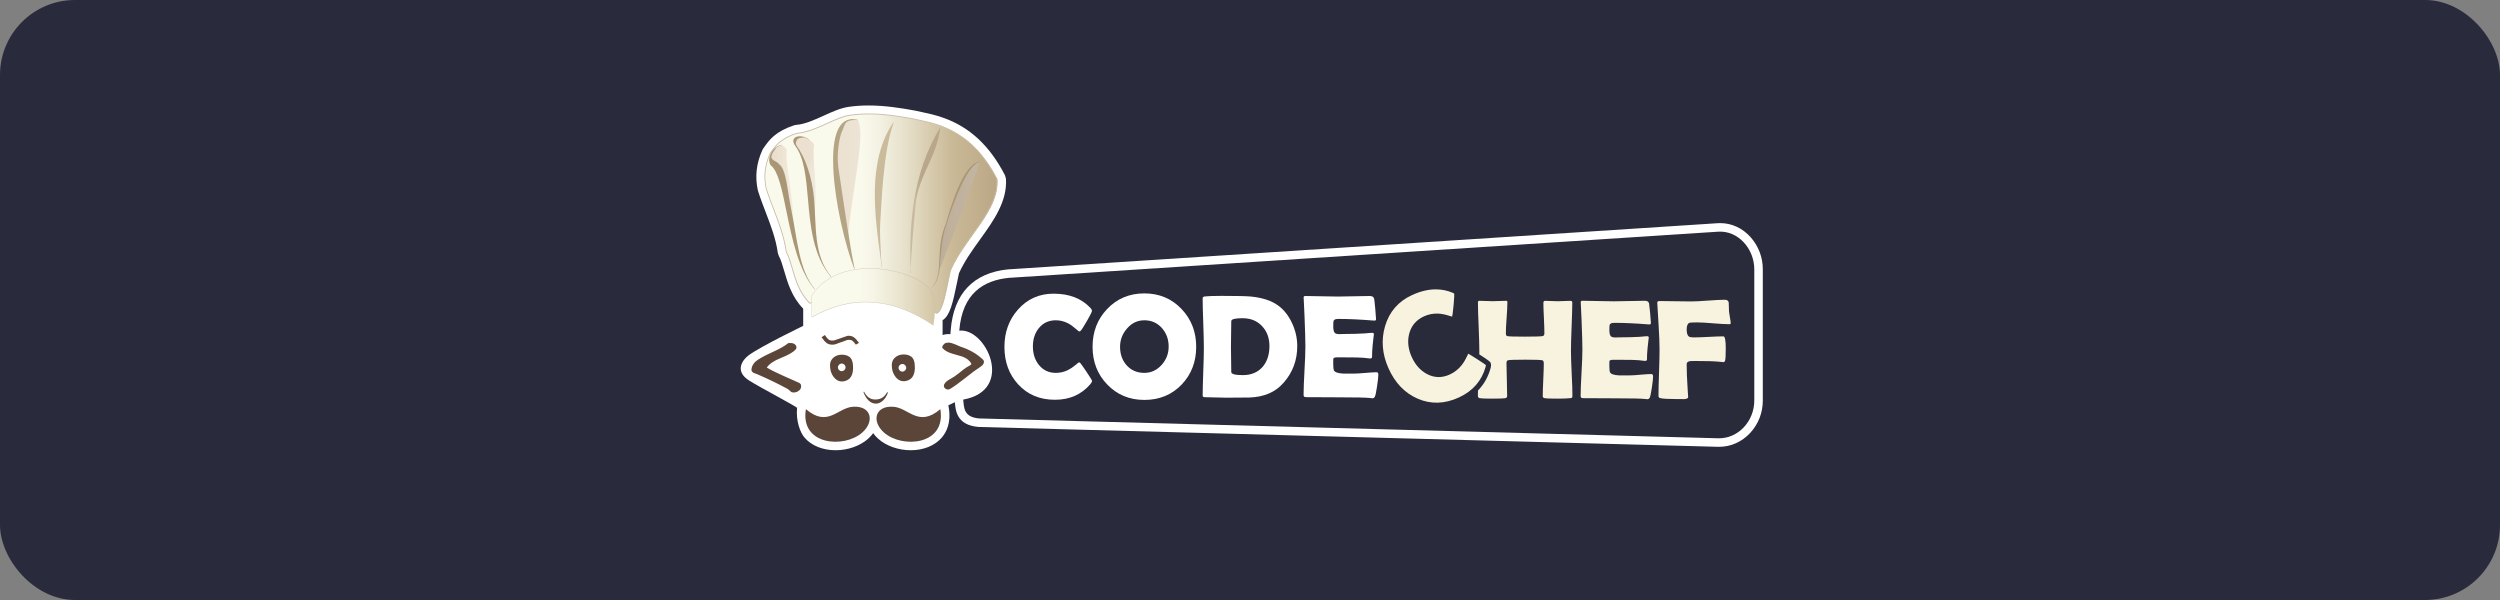 <svg xmlns="http://www.w3.org/2000/svg" width="500" height="120" fill="none" viewBox="0 0 500 120"><rect x="0" y="0" width="500" height="120" fill="#808080" stroke="none"/><rect width="500" height="120" fill="#292B3C" rx="15"/><path fill="#fff" d="M350.153 47.472C348.523 45.632 346.356 44.624 344.052 44.624C343.884 44.624 343.715 44.632 343.547 44.64L201.674 53.872H201.65H201.625C194.682 54.552 190.717 58.752 190.147 66L190.083 66.84C189.947 66.824 189.81 66.816 189.682 66.816C189.481 66.816 189.28 66.832 189.088 66.872C188.919 66.888 188.726 66.936 188.518 67.008V64.048C189.995 63.096 190.557 60.656 191.44 56.352C191.552 55.792 191.672 55.224 191.793 54.656C192.876 52.256 194.474 50.024 196.031 47.864C198.712 44.136 201.481 40.28 201.192 35.744L201.007 35.08C197.981 29.176 193.936 25.408 188.646 23.552C187.057 22.984 185.628 22.68 184.48 22.44C184.007 22.344 183.597 22.256 183.252 22.168L183.132 22.144C180.186 21.6 176.999 21.096 173.716 21.096C172.32 21.096 171.027 21.184 169.743 21.368C168.13 21.6 166.484 22.344 164.743 23.136C162.872 23.984 160.938 24.856 159.244 24.976L158.827 25.056C155.078 26.288 153.858 28 152.871 29.384C152.799 29.48 152.734 29.576 152.662 29.68L152.494 29.968C151.266 32.632 150.961 35.36 151.579 38.096L151.619 38.224C152.076 39.68 152.622 41.096 153.144 42.456C154.187 45.168 155.167 47.736 155.568 50.608L155.777 51.216C156.178 51.92 156.483 52.992 156.82 54.128C157.502 56.48 158.353 59.4 160.633 61.72L160.641 61.952V65.176C160.641 65.176 152.181 69.248 149.724 71.064C148.48 71.984 146.851 74.232 149.837 76.112C152.132 77.56 159.437 81.368 159.413 81.584C159.156 84.176 160.047 86.512 160.89 87.496C162.27 89.12 164.534 90.048 167.11 90.048C169.575 90.048 171.999 89.192 173.604 87.768C174.005 87.408 174.351 87.024 174.631 86.632C174.92 87.032 175.258 87.416 175.659 87.768C177.256 89.192 179.688 90.048 182.153 90.048C184.729 90.048 186.993 89.12 188.373 87.496C189.28 86.432 190.26 84.528 189.754 81.552L189.666 81.064C189.714 81.064 190.974 80.44 190.974 80.44C190.974 80.44 190.974 80.448 190.982 80.544C191.126 82.168 191.375 85.016 195.67 85.384L195.718 85.392H195.766L343.603 89.36C343.675 89.36 343.747 89.36 343.828 89.36C346.179 89.36 348.387 88.368 350.048 86.576C351.67 84.824 352.561 82.536 352.561 80.12V53.88C352.569 51.504 351.71 49.232 350.153 47.472Z"/><path fill="#292B3B" fill-rule="evenodd" d="M201.786 55.568L343.651 46.336C347.608 46.08 350.859 49.728 350.859 53.88V80.112C350.859 84.256 347.616 87.76 343.651 87.656L195.822 83.688C192.78 83.424 192.804 81.648 192.643 79.92C203.102 78.032 197.195 65.48 191.857 66.136C192.443 58.584 196.817 56.056 201.786 55.568Z" clip-rule="evenodd"/><path fill="#5B4538" d="M192.074 69.32C193.839 69.896 195.292 70.712 196.424 71.768C196.673 71.944 196.793 72.144 196.793 72.376C196.793 72.752 196.512 73.112 195.942 73.464C195.276 73.88 194.281 74.616 192.965 75.672C191.744 76.64 190.757 77.344 190.011 77.792C189.866 77.864 189.722 77.904 189.577 77.904C189.361 77.904 189.168 77.824 189.015 77.68C188.855 77.528 188.775 77.352 188.775 77.152C188.775 76.976 188.839 76.824 188.967 76.672C189.144 76.384 189.545 76.064 190.187 75.72C190.605 75.504 191.126 75.152 191.752 74.656C192.507 74.048 193.029 73.648 193.318 73.464C193.952 73.144 194.273 72.92 194.273 72.792C194.273 72.76 194.265 72.736 194.249 72.704C193.904 72.096 193.326 71.64 192.531 71.336C191.825 71.136 191.102 70.928 190.38 70.704C189.529 70.448 188.895 70.08 188.486 69.6C188.453 69.56 188.445 69.504 188.445 69.448C188.445 69.272 188.55 69.08 188.75 68.872C188.951 68.664 189.152 68.56 189.336 68.56C189.449 68.528 189.569 68.52 189.682 68.52C190.019 68.52 190.428 68.624 190.918 68.824C191.295 68.984 191.68 69.144 192.074 69.32ZM158.161 68.608C158.49 68.608 158.763 68.696 158.979 68.872C159.188 69.048 159.292 69.248 159.292 69.48C159.292 69.656 159.228 69.808 159.1 69.936C158.618 70.456 157.639 71.016 156.146 71.608C154.765 72.16 153.842 72.792 153.361 73.512C154.171 74 155.239 74.536 156.555 75.112C158.658 76.048 159.742 76.536 159.814 76.568C160.087 76.696 160.223 76.904 160.223 77.2C160.255 77.56 160.111 77.864 159.798 78.12C159.485 78.376 159.124 78.496 158.722 78.496C158.562 78.496 158.409 78.464 158.265 78.408C158.088 78.232 157.855 78.032 157.55 77.8C155.64 76.76 153.593 75.768 151.418 74.832C151.201 74.744 150.985 74.664 150.768 74.592C150.495 74.464 150.334 74.272 150.286 74.032C150.286 73.408 150.559 72.832 151.113 72.296C151.779 71.76 152.879 71.152 154.42 70.456C155.913 69.792 156.989 69.176 157.663 68.616C157.663 68.608 157.823 68.608 158.161 68.608Z"/><path fill="#5B4538" d="M171.798 68.576C171.437 68.056 171.1 67.688 170.795 67.472C170.49 67.256 170.136 67.152 169.727 67.152C169.583 67.152 169.454 67.176 169.35 67.216L166.942 68.048C166.805 68.096 166.645 68.112 166.468 68.112C166.147 68.112 165.89 68.04 165.698 67.888C165.497 67.744 165.256 67.448 164.975 67.008L164.309 67.448C164.726 68.048 165.088 68.448 165.377 68.64C165.674 68.84 166.043 68.936 166.5 68.936C166.701 68.936 166.902 68.904 167.094 68.848L169.302 68.048C169.446 67.992 169.607 67.96 169.775 67.96C170.056 67.96 170.289 68.016 170.457 68.136C170.626 68.248 170.867 68.512 171.172 68.928L171.798 68.576Z"/><path fill="#5B4538" fill-rule="evenodd" d="M188.068 81.832C189.28 89.048 180.427 89.744 176.791 86.504C174.278 84.264 174.985 81.152 178.589 81.344C181.759 81.512 183.629 85.592 188.068 81.832Z" clip-rule="evenodd"/><path fill="#5B4538" fill-rule="evenodd" d="M161.179 81.832C159.967 89.048 168.82 89.744 172.456 86.504C174.969 84.264 174.262 81.152 170.658 81.344C167.488 81.512 165.617 85.592 161.179 81.832Z" clip-rule="evenodd"/><path fill="#5B4538" d="M169.872 71.36C169.47 71.08 168.973 70.936 168.379 70.936C167.664 70.936 167.086 71.152 166.637 71.576C166.115 72.048 165.914 72.72 166.035 73.6C166.107 74.312 166.364 74.936 166.797 75.48C167.239 76.024 167.768 76.296 168.379 76.296C168.756 76.296 169.149 76.192 169.55 75.976C170.265 75.552 170.618 74.736 170.618 73.528C170.618 72.44 170.369 71.72 169.872 71.36ZM168.346 74.232C167.929 74.232 167.584 73.896 167.584 73.472C167.584 73.056 167.921 72.712 168.346 72.712C168.764 72.712 169.109 73.048 169.109 73.472C169.109 73.896 168.764 74.232 168.346 74.232Z"/><path fill="#5B4538" d="M175.169 80.728C175.394 80.728 175.611 80.688 175.811 80.608C176.012 80.528 176.197 80.432 176.365 80.304C176.534 80.176 176.686 80.032 176.823 79.88C176.959 79.72 177.08 79.568 177.176 79.4C177.28 79.24 177.36 79.088 177.425 78.936C177.489 78.792 177.537 78.672 177.561 78.568C177.553 78.552 177.545 78.528 177.529 78.496C177.513 78.472 177.497 78.448 177.489 78.424C177.473 78.408 177.457 78.4 177.449 78.4C177.256 78.752 177.047 79.04 176.807 79.264C176.566 79.488 176.301 79.648 176.02 79.752C175.731 79.856 175.418 79.904 175.089 79.904C174.8 79.904 174.543 79.864 174.318 79.792C174.086 79.72 173.885 79.608 173.7 79.472C173.516 79.328 173.355 79.16 173.203 78.968C173.058 78.776 172.922 78.552 172.801 78.312C172.793 78.312 172.785 78.32 172.769 78.336C172.753 78.352 172.737 78.376 172.729 78.4C172.713 78.424 172.713 78.44 172.705 78.456C172.817 78.768 172.954 79.056 173.122 79.336C173.283 79.608 173.467 79.848 173.676 80.056C173.885 80.264 174.11 80.432 174.366 80.552C174.607 80.656 174.88 80.72 175.169 80.728Z"/><path fill="#5B4538" d="M182.225 71.312C181.823 71.032 181.326 70.888 180.732 70.888C180.017 70.888 179.439 71.104 178.99 71.528C178.468 72 178.267 72.68 178.388 73.552C178.46 74.264 178.717 74.888 179.15 75.432C179.592 75.976 180.122 76.248 180.732 76.248C181.109 76.248 181.502 76.144 181.904 75.928C182.618 75.504 182.971 74.688 182.971 73.48C182.979 72.384 182.73 71.664 182.225 71.312ZM180.475 74.32C180.057 74.32 179.712 73.976 179.712 73.56C179.712 73.144 180.049 72.8 180.475 72.8C180.892 72.8 181.237 73.136 181.237 73.56C181.237 73.984 180.892 74.32 180.475 74.32Z"/><path fill="url(#paint0_linear)" d="M187.458 62.704C188.694 62.168 189.328 58.008 190.163 54.136C193.173 47.28 199.892 42.232 199.49 35.856C193.976 25.096 186.254 24.712 182.947 23.856C178.661 23.064 174.383 22.48 170.104 23.096C167.062 23.544 163.121 26.464 159.477 26.712C156.001 27.856 155.134 29.376 154.163 30.712C153.08 33.064 152.831 35.408 153.361 37.76C154.693 41.984 156.74 45.824 157.374 50.424C158.779 52.896 158.875 57.568 162.086 60.704C171.91 56.04 179.937 59.656 187.458 62.704Z"/><path fill="#C8BCA8" d="M187.338 62.752L186.415 62.376C179.038 59.376 171.405 56.264 161.997 60.736L161.941 60.76L161.901 60.72C159.806 58.672 159.035 56.024 158.361 53.68C158 52.448 157.663 51.288 157.173 50.416L157.165 50.384C156.74 47.328 155.68 44.552 154.653 41.872C154.139 40.528 153.601 39.136 153.16 37.728C152.622 35.344 152.895 32.952 153.963 30.624C154.043 30.512 154.115 30.408 154.187 30.304C155.078 29.056 156.082 27.64 159.324 26.576C161.331 26.432 163.402 25.496 165.401 24.592C167.038 23.848 168.587 23.152 169.968 22.952C174.037 22.368 178.051 22.832 182.827 23.712C183.212 23.808 183.637 23.904 184.127 24.008C187.763 24.776 194.53 26.192 199.426 35.76L199.434 35.792C199.683 39.76 197.203 43.216 194.57 46.872C192.94 49.144 191.247 51.496 190.099 54.112C189.971 54.72 189.842 55.352 189.714 55.976C189.023 59.344 188.429 62.256 187.346 62.728L187.338 62.752ZM171.573 58.328C176.919 58.328 181.751 60.296 186.487 62.224L187.338 62.568C188.317 62.088 188.927 59.104 189.577 55.952C189.706 55.328 189.834 54.696 189.971 54.072C191.134 51.424 192.828 49.064 194.466 46.784C197.074 43.152 199.538 39.728 199.298 35.824C194.425 26.352 187.972 25 184.111 24.184C183.613 24.08 183.188 23.992 182.803 23.888C178.051 23.016 174.045 22.552 170 23.136C168.643 23.336 167.11 24.032 165.481 24.76C163.466 25.672 161.387 26.608 159.365 26.752C156.194 27.8 155.207 29.184 154.332 30.416C154.26 30.52 154.187 30.616 154.115 30.72C153.064 33 152.799 35.36 153.328 37.696C153.77 39.096 154.3 40.48 154.821 41.824C155.849 44.504 156.916 47.28 157.342 50.352C157.839 51.232 158.177 52.4 158.538 53.632C159.204 55.936 159.967 58.544 161.997 60.56C165.393 58.952 168.563 58.328 171.573 58.328Z"/><path fill="url(#paint1_linear)" fill-rule="evenodd" d="M162.367 63.424C165.906 61.552 174.768 56.92 186.631 65.04C186.969 63.136 187.001 61.232 186.736 59.328C186.399 54.824 168.692 49.312 162.27 59.232L162.367 63.424Z" clip-rule="evenodd"/><path fill="#C8BCA8" d="M186.664 65.104L186.615 65.072C181.534 61.592 176.413 60.064 171.381 60.52C167.223 60.896 164.076 62.56 162.383 63.456L162.334 63.48V63.424L162.238 59.224L162.246 59.216C163.98 56.544 166.605 54.8 170.064 54.048C172.898 53.424 176.205 53.528 179.375 54.336C183.597 55.408 186.64 57.464 186.776 59.328C187.041 61.224 187.009 63.152 186.672 65.048L186.664 65.104ZM173.122 60.368C177.585 60.368 182.112 61.912 186.607 64.984C186.928 63.112 186.961 61.208 186.696 59.336C186.559 57.528 183.469 55.448 179.343 54.4C176.189 53.6 172.89 53.496 170.064 54.112C166.629 54.864 164.012 56.592 162.294 59.24L162.391 63.36C164.1 62.456 167.231 60.816 171.365 60.44C171.959 60.392 172.545 60.368 173.122 60.368Z"/><path fill="url(#paint2_linear)" fill-rule="evenodd" d="M157.382 30C156.836 32.744 159.276 41.408 158.458 45.952C158.04 43.568 156.515 38.84 156.579 36.176C155.841 34.576 155.102 32.64 154.292 31.896C153.561 31.232 155.969 27.272 157.382 30Z" clip-rule="evenodd"/><path fill="#A99675" d="M162.945 57.888C162.937 57.88 162.937 57.88 162.937 57.872C159.726 54.128 158.401 47.68 157.286 42.248C156.403 37.936 155.648 34.256 154.187 33.096L154.179 33.088C153.995 32.848 153.89 32.568 153.85 32.272C153.778 31.76 153.906 31.2 154.171 30.68C154.428 30.16 154.821 29.696 155.287 29.376C155.608 29.152 155.969 29.008 156.339 28.96L156.347 29.032C155.985 29.072 155.64 29.224 155.327 29.432C154.982 29.904 154.725 30.208 154.468 30.712C153.754 32.136 155.239 32.064 155.825 32.84C157.302 34.024 157.422 37.904 158.313 42.232C159.429 47.656 159.79 54.096 162.985 57.824C162.993 57.832 162.993 57.832 162.993 57.84L162.945 57.888Z"/><path fill="url(#paint3_linear)" fill-rule="evenodd" d="M162.824 28.88C162.278 31.624 163.675 37.92 162.864 42.472C162.447 40.088 160.922 35.36 160.986 32.696C160.248 31.096 159.365 29.272 158.843 28.328C158.369 27.48 160.809 26.336 162.824 28.88Z" clip-rule="evenodd"/><path fill="#A99675" d="M161.757 27.92C161.058 27.448 160.777 27.472 160.175 27.552C159.926 27.584 159.718 27.664 159.557 27.776C159.397 27.888 159.292 28.048 159.26 28.24C159.228 28.528 159.036 28.576 159.3 29.104C161.082 31.512 162.439 35.504 162.816 39.752C163.29 45.136 162.664 51.104 166.244 55.328L166.187 55.376C162.591 51.128 162.062 45.152 161.588 39.76C161.211 35.52 160.866 31.64 159.1 29.248C158.73 28.752 158.618 28.344 158.674 28.024C158.714 27.808 158.827 27.64 159.003 27.512C159.172 27.384 159.397 27.304 159.662 27.272C160.28 27.192 161.09 27.376 161.805 27.864L161.757 27.92Z"/><path fill="url(#paint4_linear)" d="M171.581 24.064C173.235 26.816 170.193 39.2 169.655 46.984C169.607 47.64 163.779 21.296 171.581 24.064Z"/><path fill="#B5A584" d="M170.883 53.856C168.997 48.96 166.974 40.464 166.661 33.76C166.541 31.12 166.677 28.752 167.199 26.992C167.72 25.224 168.627 24.072 170.032 23.864C170.49 23.792 171.003 23.832 171.573 23.976L171.549 24.048C170.987 23.904 170.466 24.024 170.016 24.096C168.844 24.36 168.981 25.096 168.21 26.752C167.696 28.504 167.407 30.672 167.64 33.312C168.644 39.848 169.872 48.76 170.939 53.832L170.883 53.856Z"/><path fill="#CABB9C" d="M176.373 53.432C176.301 52.904 176.229 52.36 176.149 51.808C174.92 42.992 173.419 32.208 178.685 24.456L178.749 24.496C176.59 30.232 176.301 41.152 176.044 44.68C175.932 46.2 176.108 49.464 176.229 51.792C176.301 52.336 176.381 52.88 176.454 53.416L176.373 53.432Z"/><path fill="url(#paint5_linear)" d="M182.088 54.568C182.273 50 182.763 44.656 183.204 40.024C184.312 34.184 187.29 31.424 188.068 25.52L188.084 25.448C185.243 30.064 183.662 35.056 182.835 40.04C182.016 45.024 181.952 50 182.169 54.568H182.088Z"/><path fill="url(#paint6_linear)" d="M195.862 32.456C193.494 39.784 190.653 46.944 187.787 54.192C187.868 44.6 193.029 33.048 195.862 32.456Z"/><path fill="#A99675" d="M186.431 57.424C187.683 56.12 187.771 54.12 187.884 51.8C187.98 49.656 188.092 47.24 189.144 44.848C189.168 44.76 189.216 44.608 189.272 44.4C189.971 41.976 192.764 32.232 196.023 32.408L196.015 32.48C193.454 32.384 190.203 42.024 189.433 44.432C189.377 44.632 189.361 44.76 189.328 44.856V44.864C188.413 47.24 188.357 49.664 188.052 51.8C187.948 54.128 187.747 56.144 186.479 57.464L186.431 57.424Z"/><path fill="#fff" d="M218.409 76.184C218.409 76.336 218.313 76.536 218.104 76.792C216.322 78.896 213.955 79.952 210.993 79.952C207.967 79.952 205.518 78.928 203.64 76.88C201.81 74.896 200.887 72.392 200.887 69.376C200.887 66.448 201.786 63.968 203.576 61.936C205.446 59.808 207.83 58.736 210.72 58.736C213.858 58.736 216.322 59.688 218.104 61.608C218.297 61.816 218.393 62.008 218.393 62.168C218.393 62.352 218.064 63.032 217.382 64.2C216.708 65.376 216.282 66.032 216.114 66.176C216.033 66.248 215.937 66.288 215.825 66.288C215.777 66.288 215.536 66.096 215.094 65.712C214.573 65.248 214.059 64.888 213.553 64.632C212.791 64.248 211.988 64.056 211.169 64.056C209.749 64.056 208.609 64.584 207.758 65.64C206.971 66.616 206.578 67.832 206.578 69.28C206.578 70.736 206.971 71.96 207.758 72.96C208.609 74.032 209.749 74.576 211.169 74.576C212.012 74.576 212.815 74.392 213.569 74.024C214.059 73.784 214.565 73.448 215.086 73.016C215.512 72.648 215.744 72.472 215.793 72.472C215.889 72.472 215.985 72.528 216.082 72.632C216.234 72.808 216.66 73.408 217.35 74.432C218.056 75.496 218.409 76.08 218.409 76.184Z"/><path fill="#fff" d="M239.239 69.352C239.239 72.352 238.276 74.864 236.349 76.896C234.383 78.952 231.886 79.984 228.876 79.984C225.882 79.984 223.394 78.944 221.419 76.872C219.477 74.84 218.514 72.336 218.514 69.352C218.514 66.36 219.485 63.848 221.419 61.808C223.402 59.72 225.882 58.68 228.876 58.68C231.854 58.68 234.334 59.72 236.317 61.808C238.268 63.864 239.239 66.384 239.239 69.352ZM233.732 69.32C233.732 67.88 233.291 66.648 232.408 65.64C231.485 64.584 230.305 64.056 228.876 64.056C227.512 64.056 226.348 64.6 225.401 65.704C224.478 66.76 224.012 67.976 224.012 69.352C224.012 70.824 224.445 72.048 225.304 73.032C226.219 74.064 227.407 74.576 228.868 74.576C230.233 74.576 231.397 74.032 232.36 72.944C233.275 71.904 233.732 70.696 233.732 69.32Z"/><path fill="#fff" d="M259.45 69.224C259.45 72.048 258.535 74.504 256.697 76.576C255.076 78.432 252.804 79.408 249.882 79.504C249.32 79.52 247.771 79.536 245.243 79.536C244.769 79.536 244.055 79.52 243.1 79.488C242.145 79.456 241.43 79.44 240.957 79.44C240.676 79.44 240.531 79.328 240.531 79.112C240.531 78.056 240.579 76.464 240.652 74.344C240.74 72.224 240.772 70.64 240.772 69.576C240.772 68.472 240.732 66.816 240.652 64.608C240.571 62.4 240.531 60.752 240.531 59.648C240.531 59.448 240.676 59.328 240.957 59.288C241.647 59.216 242.771 59.176 244.344 59.176C247.33 59.176 249.264 59.224 250.147 59.304C252.443 59.536 254.241 60.112 255.541 61.04C256.761 61.904 257.724 63.12 258.431 64.672C259.113 66.152 259.45 67.664 259.45 69.224ZM253.888 69.224C253.888 67.6 253.398 66.272 252.419 65.24C251.431 64.168 250.123 63.64 248.494 63.64C247.001 63.64 246.254 63.84 246.254 64.232C246.254 64.8 246.246 65.656 246.222 66.792C246.206 67.936 246.19 68.784 246.19 69.352C246.19 69.912 246.198 70.752 246.222 71.864C246.238 72.984 246.254 73.832 246.254 74.4C246.254 74.816 247.025 75.024 248.574 75.024C250.252 75.024 251.568 74.464 252.531 73.368C253.43 72.312 253.888 70.928 253.888 69.224Z"/><path fill="#fff" d="M275.664 74.96C275.664 75.376 275.584 76.128 275.415 77.24C275.239 78.44 275.086 79.152 274.95 79.384C274.837 79.568 274.669 79.656 274.468 79.656C274.38 79.656 274.235 79.64 274.035 79.608C273.328 79.512 271.266 79.464 267.838 79.464C267.092 79.464 265.984 79.456 264.507 79.448C263.038 79.44 261.93 79.432 261.2 79.432C260.879 79.432 260.718 79.296 260.718 79.016C260.718 77.936 260.775 76.32 260.895 74.16C261.015 72 261.08 70.384 261.08 69.304C261.08 68.208 261.023 66.168 260.903 63.176C260.871 62.408 260.823 61.264 260.742 59.728L260.726 59.528C260.71 59.304 260.823 59.2 261.088 59.2C261.81 59.2 262.886 59.216 264.322 59.256C265.759 59.296 266.835 59.312 267.557 59.312C268.264 59.312 269.331 59.296 270.752 59.256C272.173 59.224 273.24 59.2 273.955 59.2C274.452 59.2 274.749 59.384 274.829 59.76C274.878 59.984 274.95 60.648 275.054 61.776C275.15 62.896 275.207 63.576 275.207 63.816C275.207 64.016 275.11 64.12 274.918 64.12C274.862 64.12 274.757 64.112 274.613 64.104C272.028 63.896 269.716 63.784 267.662 63.784C267.148 63.784 266.835 63.904 266.722 64.152C266.674 64.264 266.65 64.632 266.65 65.256C266.65 65.912 266.746 66.344 266.939 66.552C267.1 66.736 267.413 66.824 267.878 66.824C267.975 66.824 268.167 66.816 268.44 66.808C268.721 66.792 268.954 66.792 269.138 66.792C270.359 66.792 271.595 66.76 272.847 66.688C272.959 66.68 273.216 66.656 273.649 66.616C273.979 66.584 274.243 66.56 274.436 66.56C274.669 66.56 274.789 66.672 274.789 66.888C274.789 66.688 274.701 67.424 274.524 69.096C274.444 69.872 274.412 70.64 274.412 71.408C274.412 71.6 274.268 71.696 273.987 71.696C273.987 71.696 273.553 71.648 272.678 71.552C272.124 71.496 270.864 71.472 268.898 71.472H267.357C266.963 71.472 266.722 71.568 266.658 71.76C266.65 71.808 266.642 72.112 266.642 72.656C266.642 73.392 266.69 73.856 266.787 74.072C266.955 74.44 267.573 74.656 268.649 74.72C268.633 74.72 269.339 74.72 270.776 74.72C271.29 74.72 272.052 74.672 273.072 74.584C274.083 74.496 274.845 74.448 275.343 74.448C275.552 74.44 275.664 74.616 275.664 74.96Z"/><path fill="#F8F3DE" d="M330.615 75.32C330.615 75.72 330.535 76.448 330.375 77.512C330.206 78.672 330.054 79.352 329.925 79.576C329.813 79.752 329.652 79.84 329.46 79.84C329.379 79.84 329.235 79.824 329.034 79.8C328.352 79.712 326.353 79.664 323.03 79.664C322.308 79.664 321.232 79.656 319.803 79.648C318.383 79.64 317.307 79.632 316.593 79.632C316.28 79.632 316.127 79.496 316.127 79.232C316.127 78.192 316.183 76.64 316.304 74.56C316.424 72.488 316.48 70.928 316.48 69.888C316.48 68.832 316.424 66.872 316.312 63.984C316.28 63.248 316.231 62.144 316.159 60.664L316.143 60.472C316.127 60.256 316.239 60.152 316.496 60.152C317.195 60.152 318.238 60.168 319.635 60.208C321.031 60.248 322.075 60.264 322.773 60.264C323.456 60.264 324.491 60.248 325.872 60.208C327.252 60.176 328.288 60.152 328.97 60.152C329.452 60.152 329.74 60.336 329.813 60.696C329.853 60.912 329.925 61.552 330.029 62.632C330.126 63.704 330.182 64.36 330.182 64.592C330.182 64.784 330.086 64.888 329.901 64.888C329.845 64.888 329.749 64.88 329.604 64.872C327.1 64.672 324.86 64.568 322.862 64.568C322.364 64.568 322.059 64.688 321.946 64.92C321.898 65.032 321.874 65.384 321.874 65.984C321.874 66.616 321.971 67.032 322.155 67.232C322.316 67.408 322.621 67.496 323.07 67.496C323.167 67.496 323.351 67.488 323.616 67.48C323.889 67.464 324.114 67.464 324.29 67.464C325.47 67.464 326.674 67.432 327.886 67.368C327.991 67.36 328.247 67.336 328.657 67.296C328.978 67.264 329.227 67.24 329.419 67.24C329.644 67.24 329.765 67.344 329.765 67.56C329.765 67.368 329.676 68.08 329.508 69.68C329.427 70.424 329.395 71.16 329.395 71.904C329.395 72.088 329.259 72.184 328.986 72.184C328.986 72.184 328.561 72.136 327.718 72.04C327.188 71.984 325.96 71.96 324.049 71.96H322.557C322.171 71.96 321.946 72.048 321.882 72.232C321.874 72.28 321.866 72.568 321.866 73.096C321.866 73.8 321.914 74.256 322.003 74.456C322.163 74.808 322.765 75.016 323.809 75.08C323.793 75.08 324.475 75.08 325.864 75.08C326.361 75.08 327.1 75.04 328.087 74.944C329.066 74.856 329.805 74.808 330.286 74.808C330.503 74.816 330.615 74.992 330.615 75.32Z"/><path fill="#F8F3DE" d="M346.139 64.688C346.139 64.784 346.043 64.84 345.858 64.84C345.16 64.84 344.092 64.776 342.656 64.664C341.219 64.544 340.151 64.48 339.437 64.48C338.538 64.48 338.016 64.512 337.856 64.576C337.51 64.736 337.334 65.176 337.334 65.912C337.334 66.792 337.559 67.288 338.008 67.408C338.201 67.456 338.482 67.48 338.867 67.48C339.517 67.48 340.488 67.44 341.773 67.376C343.065 67.304 344.036 67.272 344.686 67.272C344.999 67.272 345.152 68.088 345.152 69.712C345.152 71.128 345.096 71.952 344.999 72.184C344.935 72.352 344.807 72.432 344.622 72.432C344.742 72.432 344.445 72.4 343.731 72.336C342.728 72.24 341.203 72.2 339.164 72.2C338.506 72.2 338.136 72.208 338.048 72.216C337.575 72.288 337.334 72.488 337.334 72.816C337.334 74.128 337.39 75.64 337.502 77.352C337.599 78.896 337.639 79.584 337.639 79.416C337.639 79.656 337.342 79.792 336.756 79.832C336.916 79.824 336.499 79.816 335.504 79.816C333.746 79.816 332.614 79.752 332.108 79.64C331.835 79.576 331.699 79.432 331.699 79.208C331.699 78.176 331.731 76.64 331.803 74.576C331.876 72.52 331.908 70.976 331.908 69.944C331.908 68.72 331.851 67.184 331.739 65.336C331.571 62.48 331.482 60.944 331.466 60.728L331.45 60.56C331.442 60.328 331.587 60.208 331.876 60.208C332.574 60.208 333.625 60.224 335.022 60.248C336.427 60.28 337.478 60.288 338.185 60.288C338.931 60.288 340.063 60.232 341.572 60.12C343.081 60.008 344.205 59.952 344.959 59.952C345.425 59.952 345.69 60.144 345.746 60.52C345.746 60.92 345.762 61.512 345.802 62.312C345.818 62.52 345.882 62.912 345.987 63.496C346.091 64.016 346.139 64.408 346.139 64.688Z"/><path fill="#F8F3DE" d="M277.021 65.208C276.202 67.96 276.427 70.8 277.687 73.632C278.987 76.56 280.946 78.608 283.522 79.728C286.155 80.88 288.932 80.8 291.774 79.496C294.551 78.216 296.349 76.16 297.12 73.376C297.168 73.192 297.176 73.08 297.176 73.016C297.039 72.904 296.654 72.616 295.522 71.888C294.367 71.152 293.861 70.856 293.644 70.736C293.588 70.848 293.508 71.016 293.395 71.264C293.058 71.992 292.681 72.608 292.28 73.096C291.654 73.872 290.867 74.48 289.96 74.896C288.403 75.616 286.862 75.584 285.385 74.8C284.06 74.096 283.033 72.936 282.326 71.352C281.628 69.784 281.46 68.248 281.829 66.784C282.238 65.168 283.233 63.984 284.791 63.272C285.682 62.864 286.645 62.672 287.656 62.72C288.338 62.76 289.053 62.904 289.807 63.144C290.112 63.24 290.305 63.296 290.425 63.328C290.474 63.128 290.578 62.56 290.722 61.008C290.883 59.32 290.859 58.848 290.835 58.728C290.811 58.704 290.746 58.64 290.57 58.568C289.486 58.104 288.355 57.872 287.175 57.872C285.649 57.872 284.052 58.256 282.383 59.024C279.67 60.272 277.864 62.352 277.021 65.208Z"/><path fill="#F8F3DE" d="M314.337 74.68C314.241 72.664 314.193 71.152 314.193 70.144C314.193 69.072 314.233 67.464 314.321 65.312C314.409 63.16 314.458 61.56 314.458 60.496C314.458 60.272 314.321 60.168 314.048 60.168C313.767 60.168 313.35 60.184 312.788 60.208C312.226 60.24 311.817 60.248 311.544 60.248C311.263 60.248 310.837 60.232 310.284 60.208C309.722 60.184 309.304 60.168 309.031 60.168C308.799 60.168 308.678 60.312 308.678 60.592C308.678 61.272 308.71 62.28 308.783 63.632C308.847 64.976 308.879 65.984 308.879 66.648C308.879 66.968 308.767 67.16 308.542 67.216C308.221 67.288 307.057 67.328 305.042 67.328C302.883 67.328 301.679 67.296 301.438 67.216C301.262 67.16 301.173 66.968 301.173 66.648C301.173 65.952 301.221 64.912 301.326 63.528C301.43 62.144 301.478 61.104 301.478 60.408C301.478 60.24 301.398 60.16 301.237 60.16C300.94 60.16 300.491 60.176 299.881 60.2C299.271 60.232 298.821 60.24 298.516 60.24C298.219 60.24 297.786 60.224 297.2 60.2C296.614 60.176 296.173 60.16 295.884 60.16C295.683 60.16 295.587 60.256 295.587 60.464C295.587 61.536 295.635 63.152 295.731 65.304C295.819 67.456 295.868 69.072 295.868 70.144C295.868 70.368 295.868 70.616 295.86 70.88C295.932 70.928 295.996 70.968 296.076 71.016C297.979 72.248 298.035 72.376 298.115 72.552C298.235 72.824 298.235 73.168 298.115 73.64C297.633 75.392 296.783 76.88 295.595 78.104C295.587 78.52 295.579 78.896 295.579 79.208C295.579 79.448 295.715 79.592 295.988 79.64C296.333 79.696 297.144 79.728 298.404 79.728C299.873 79.728 300.756 79.696 301.053 79.64C301.31 79.592 301.43 79.432 301.43 79.152C301.43 78.432 301.406 77.352 301.366 75.912C301.318 74.48 301.294 73.392 301.294 72.672C301.294 72.304 301.398 72.096 301.599 72.048C301.928 71.976 303.076 71.936 305.034 71.936C306.993 71.936 308.124 71.976 308.445 72.048C308.654 72.104 308.759 72.312 308.759 72.672C308.759 73.408 308.718 74.504 308.654 75.968C308.582 77.44 308.55 78.536 308.55 79.264C308.55 79.456 308.678 79.584 308.935 79.64C309.192 79.696 310.059 79.728 311.536 79.728C312.579 79.728 313.39 79.696 313.96 79.64C314.185 79.624 314.313 79.6 314.353 79.568C314.433 79.528 314.482 79.4 314.482 79.208C314.49 78.208 314.441 76.696 314.337 74.68Z"/><defs><linearGradient id="paint0_linear" x1="153.092" x2="199.506" y1="42.77" y2="42.77" gradientUnits="userSpaceOnUse"><stop offset=".04" stop-color="#F9F9EC"/><stop offset=".418" stop-color="#F9F9EC"/><stop offset=".493" stop-color="#F3F1E2"/><stop offset=".622" stop-color="#E4DDC6"/><stop offset=".787" stop-color="#CCBC9A"/><stop offset=".797" stop-color="#CABA97"/><stop offset="1" stop-color="#BAA685"/></linearGradient><linearGradient id="paint1_linear" x1="162.269" x2="186.915" y1="59.361" y2="59.361" gradientUnits="userSpaceOnUse"><stop stop-color="#F9F9EC"/><stop offset=".053" stop-color="#F9F9EC"/><stop offset=".384" stop-color="#F9F9EC"/><stop offset=".514" stop-color="#F5F4E5"/><stop offset=".709" stop-color="#EAE5D0"/><stop offset=".944" stop-color="#D9CCAF"/><stop offset=".999" stop-color="#D4C6A6"/></linearGradient><linearGradient id="paint2_linear" x1="154.157" x2="158.628" y1="37.507" y2="37.507" gradientUnits="userSpaceOnUse"><stop stop-color="#E8DBCA"/><stop offset="1" stop-color="#F2ECDE"/></linearGradient><linearGradient id="paint3_linear" x1="160.771" x2="163.214" y1="32.667" y2="36.244" gradientUnits="userSpaceOnUse"><stop stop-color="#ECE1D1"/><stop offset=".432" stop-color="#EEE6D9"/><stop offset="1" stop-color="#EFE9DE"/></linearGradient><linearGradient id="paint4_linear" x1="167.519" x2="172.065" y1="35.43" y2="35.43" gradientUnits="userSpaceOnUse"><stop stop-color="#ECE1D1"/><stop offset="1" stop-color="#EDE4D5"/></linearGradient><linearGradient id="paint5_linear" x1="185.11" x2="184.993" y1="35.126" y2="41.117" gradientUnits="userSpaceOnUse"><stop stop-color="#BAA68A"/><stop offset="1" stop-color="#C7BAA0"/></linearGradient><linearGradient id="paint6_linear" x1="187.789" x2="195.861" y1="43.324" y2="43.324" gradientUnits="userSpaceOnUse"><stop stop-color="#BDAE99"/><stop offset=".255" stop-color="#BFB19C"/><stop offset="1" stop-color="#C2B5A1"/></linearGradient></defs></svg>